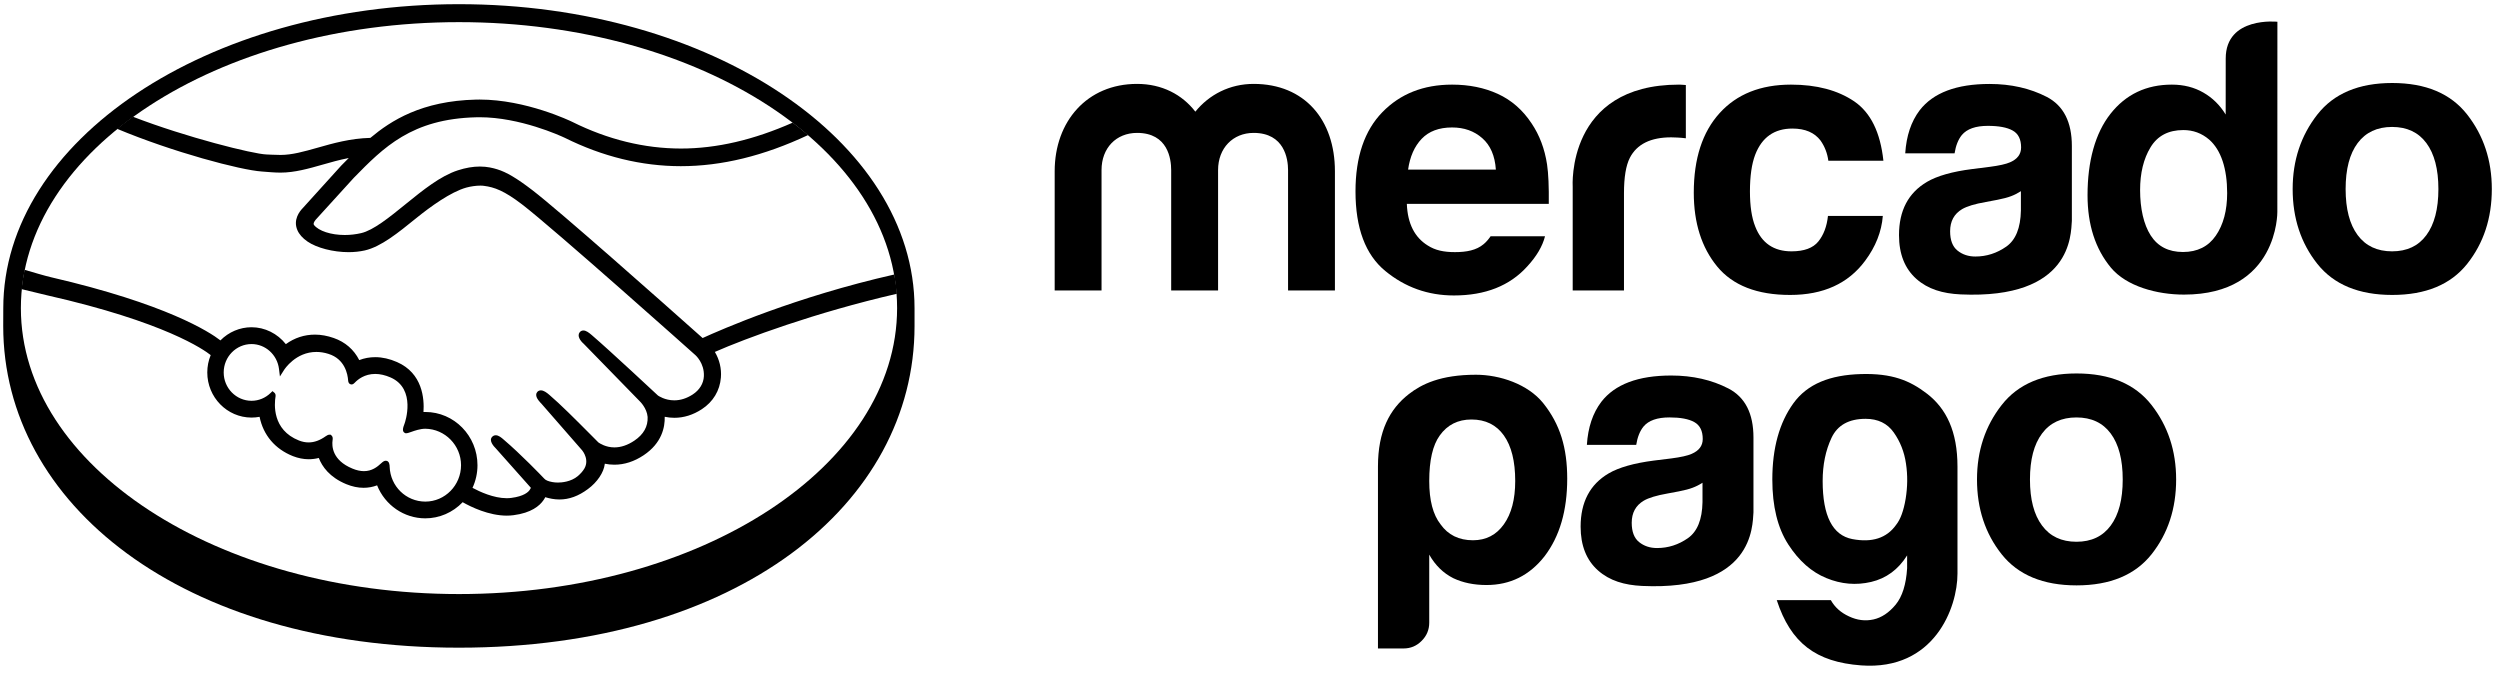 <svg width="125" height="34" viewBox="0 0 125 34" fill="none" xmlns="http://www.w3.org/2000/svg">
<path fill-rule="evenodd" clip-rule="evenodd" d="M45.727 15.412C45.727 7.037 35.528 0.209 22.945 0.209C10.363 0.209 0.164 7.037 0.164 15.412C0.164 15.549 0.163 15.835 0.162 16.048C0.161 16.174 0.161 16.275 0.161 16.303C0.161 25.188 9.076 32.384 22.942 32.384C36.894 32.384 45.727 25.19 45.727 16.304V15.412ZM44.855 15.406C44.855 23.302 35.048 29.703 22.95 29.703C10.851 29.703 1.044 23.302 1.044 15.406C1.044 7.508 10.851 1.107 22.95 1.107C35.048 1.107 44.855 7.508 44.855 15.406Z" fill="black"/>
<path d="M21.265 25.08C20.302 25.078 19.519 24.315 19.483 23.343C19.482 23.259 19.473 23.037 19.289 23.037C19.212 23.037 19.147 23.084 19.071 23.153C18.86 23.353 18.591 23.557 18.197 23.557C18.018 23.557 17.824 23.514 17.62 23.429C16.602 23.009 16.588 22.296 16.629 22.01C16.641 21.933 16.645 21.853 16.593 21.791L16.531 21.735H16.468C16.416 21.735 16.363 21.756 16.291 21.808C15.996 22.019 15.714 22.121 15.427 22.121C15.269 22.121 15.107 22.088 14.945 22.024C13.606 21.493 13.713 20.204 13.778 19.817C13.787 19.737 13.768 19.677 13.719 19.636L13.624 19.556L13.536 19.642C13.275 19.899 12.933 20.04 12.576 20.04C11.808 20.039 11.183 19.403 11.185 18.621C11.185 17.838 11.81 17.203 12.577 17.203C13.27 17.203 13.86 17.735 13.949 18.442L13.996 18.823L14.201 18.501C14.224 18.463 14.786 17.596 15.819 17.597C16.015 17.597 16.218 17.628 16.423 17.694C17.246 17.95 17.386 18.711 17.407 19.029C17.422 19.213 17.551 19.223 17.577 19.223C17.647 19.223 17.7 19.177 17.737 19.136C17.892 18.971 18.23 18.697 18.76 18.697C19.002 18.697 19.261 18.756 19.527 18.872C20.835 19.445 20.242 21.142 20.235 21.16C20.123 21.441 20.118 21.565 20.224 21.637L20.275 21.662H20.314C20.373 21.662 20.446 21.636 20.566 21.594C20.744 21.531 21.014 21.437 21.265 21.437H21.266C22.251 21.449 23.052 22.266 23.052 23.26C23.051 24.264 22.25 25.08 21.265 25.08ZM35.131 16.902C32.97 14.978 27.975 10.548 26.622 9.511C25.849 8.918 25.322 8.605 24.86 8.465C24.652 8.401 24.364 8.327 23.993 8.327C23.649 8.327 23.28 8.39 22.894 8.516C22.02 8.798 21.15 9.504 20.306 10.187L20.262 10.223C19.478 10.86 18.668 11.517 18.054 11.657C17.786 11.719 17.51 11.75 17.236 11.75C16.547 11.75 15.931 11.547 15.698 11.247C15.66 11.196 15.684 11.116 15.774 10.999L15.787 10.984L17.688 8.894C19.177 7.374 20.583 5.94 23.821 5.864C23.874 5.863 23.929 5.862 23.983 5.862C25.998 5.863 28.012 6.784 28.238 6.89C30.127 7.83 32.079 8.308 34.039 8.309C36.082 8.31 38.191 7.794 40.408 6.752C40.16 6.541 39.903 6.334 39.637 6.131C37.69 6.992 35.835 7.427 34.045 7.427C32.216 7.425 30.39 6.977 28.616 6.095C28.522 6.049 26.298 4.979 23.983 4.978C23.922 4.978 23.861 4.979 23.801 4.98C21.082 5.044 19.55 6.03 18.519 6.894C17.518 6.919 16.652 7.165 15.884 7.384C15.197 7.578 14.605 7.747 14.027 7.747C13.788 7.747 13.36 7.724 13.322 7.723C12.658 7.702 9.308 6.865 6.644 5.836C6.372 6.032 6.11 6.235 5.855 6.441C8.639 7.605 12.026 8.505 13.095 8.576C13.392 8.597 13.709 8.631 14.025 8.631C14.733 8.631 15.438 8.429 16.122 8.234C16.524 8.118 16.969 7.992 17.438 7.901C17.313 8.026 17.188 8.153 17.062 8.28L15.132 10.412C14.979 10.569 14.649 10.988 14.867 11.502C14.954 11.71 15.129 11.909 15.375 12.077C15.834 12.394 16.659 12.607 17.425 12.608C17.715 12.608 17.991 12.578 18.243 12.521C19.052 12.335 19.902 11.644 20.802 10.915C21.519 10.334 22.537 9.596 23.317 9.379C23.535 9.319 23.803 9.281 24.017 9.281C24.081 9.282 24.143 9.283 24.199 9.293C24.715 9.358 25.212 9.537 26.102 10.219C27.688 11.434 34.704 17.696 34.773 17.759C34.777 17.763 35.225 18.155 35.194 18.811C35.177 19.176 34.978 19.5 34.634 19.725C34.334 19.919 34.025 20.017 33.713 20.017C33.244 20.017 32.921 19.792 32.899 19.777C32.873 19.755 30.47 17.507 29.585 16.751C29.444 16.632 29.307 16.524 29.169 16.524C29.095 16.524 29.03 16.556 28.985 16.613C28.847 16.789 29.002 17.03 29.186 17.19L31.994 20.069C31.998 20.073 32.344 20.404 32.381 20.846C32.404 21.323 32.18 21.722 31.715 22.034C31.384 22.256 31.048 22.37 30.72 22.37C30.289 22.37 29.985 22.168 29.919 22.121L29.516 21.716C28.78 20.977 28.02 20.213 27.463 19.739C27.328 19.624 27.183 19.518 27.044 19.518C26.976 19.518 26.915 19.543 26.867 19.594C26.805 19.666 26.76 19.796 26.919 20.01C26.983 20.098 27.06 20.171 27.06 20.171L29.11 22.52C29.126 22.541 29.531 23.033 29.156 23.522L29.083 23.615C29.022 23.684 28.956 23.748 28.893 23.803C28.543 24.096 28.076 24.128 27.892 24.128C27.793 24.128 27.697 24.118 27.615 24.103C27.412 24.066 27.276 24.009 27.21 23.929L27.185 23.903C27.074 23.785 26.04 22.708 25.185 21.981C25.074 21.884 24.933 21.763 24.788 21.763C24.716 21.763 24.652 21.791 24.602 21.848C24.433 22.036 24.687 22.319 24.794 22.423L26.543 24.389C26.54 24.406 26.518 24.447 26.476 24.509C26.413 24.597 26.202 24.814 25.567 24.895C25.492 24.906 25.413 24.91 25.335 24.91C24.681 24.91 23.984 24.585 23.625 24.392C23.789 24.039 23.874 23.65 23.874 23.262C23.874 21.793 22.706 20.599 21.267 20.599C21.237 20.599 21.205 20.599 21.174 20.6C21.22 19.93 21.128 18.662 19.851 18.103C19.483 17.941 19.116 17.858 18.761 17.858C18.482 17.858 18.214 17.907 17.962 18.005C17.697 17.48 17.259 17.099 16.686 16.9C16.369 16.789 16.054 16.731 15.75 16.731C15.218 16.731 14.729 16.891 14.292 17.207C13.874 16.677 13.242 16.362 12.577 16.362C11.995 16.362 11.435 16.6 11.021 17.02C10.476 16.596 8.318 15.197 2.541 13.859C2.262 13.795 1.621 13.606 1.227 13.49C1.162 13.808 1.112 14.131 1.079 14.457C1.079 14.457 2.144 14.717 2.354 14.765C8.255 16.102 10.204 17.492 10.535 17.755C10.422 18.029 10.364 18.323 10.364 18.621C10.363 19.864 11.355 20.877 12.574 20.879C12.711 20.879 12.847 20.866 12.979 20.841C13.164 21.756 13.751 22.451 14.647 22.807C14.91 22.909 15.175 22.962 15.436 22.962C15.604 22.962 15.774 22.941 15.94 22.898C16.105 23.327 16.478 23.862 17.311 24.207C17.604 24.328 17.896 24.39 18.179 24.39C18.411 24.39 18.638 24.349 18.855 24.267C19.253 25.26 20.205 25.917 21.264 25.917C21.966 25.918 22.64 25.627 23.133 25.11C23.553 25.349 24.442 25.781 25.339 25.782C25.456 25.782 25.565 25.773 25.674 25.76C26.566 25.646 26.98 25.289 27.171 25.013C27.206 24.965 27.236 24.914 27.263 24.86C27.474 24.923 27.704 24.973 27.97 24.974C28.457 24.974 28.925 24.804 29.397 24.452C29.861 24.112 30.19 23.621 30.238 23.204C30.239 23.198 30.24 23.192 30.241 23.186C30.397 23.218 30.558 23.235 30.718 23.235C31.22 23.235 31.712 23.076 32.184 22.761C33.093 22.154 33.25 21.36 33.236 20.839C33.394 20.873 33.557 20.89 33.718 20.89C34.189 20.89 34.652 20.747 35.091 20.46C35.655 20.093 35.994 19.53 36.045 18.875C36.081 18.43 35.973 17.982 35.743 17.596C37.266 16.926 40.746 15.631 44.845 14.688C44.82 14.364 44.774 14.043 44.718 13.724C39.759 14.848 36.058 16.481 35.131 16.902Z" fill="black"/>
<path d="M121.319 11.757C120.921 12.297 120.35 12.567 119.604 12.567C118.859 12.567 118.285 12.297 117.883 11.757C117.481 11.217 117.281 10.448 117.281 9.452C117.281 8.457 117.481 7.691 117.883 7.153C118.285 6.617 118.859 6.347 119.604 6.347C120.35 6.347 120.921 6.617 121.319 7.153C121.718 7.691 121.92 8.457 121.92 9.452C121.92 10.448 121.718 11.217 121.319 11.757ZM123.358 5.726C122.535 4.676 121.287 4.15 119.611 4.15C117.939 4.15 116.69 4.676 115.868 5.726C115.045 6.778 114.633 8.019 114.633 9.452C114.633 10.911 115.045 12.157 115.868 13.195C116.69 14.228 117.939 14.747 119.611 14.747C121.287 14.747 122.535 14.228 123.358 13.195C124.181 12.157 124.591 10.911 124.591 9.452C124.591 8.019 124.181 6.778 123.358 5.726Z" fill="black"/>
<path d="M101.045 10.528C101.028 11.401 100.783 12.002 100.313 12.331C99.842 12.66 99.328 12.826 98.77 12.826C98.418 12.826 98.119 12.726 97.874 12.528C97.627 12.329 97.506 12.008 97.506 11.562C97.506 11.063 97.706 10.694 98.108 10.455C98.348 10.316 98.737 10.196 99.284 10.101L99.866 9.991C100.155 9.935 100.383 9.874 100.55 9.81C100.72 9.747 100.882 9.664 101.045 9.559V10.528ZM102.341 4.846C101.506 4.416 100.553 4.198 99.478 4.198C97.827 4.198 96.662 4.637 95.983 5.515C95.557 6.077 95.318 6.793 95.262 7.665H97.729C97.79 7.281 97.91 6.976 98.092 6.751C98.348 6.446 98.78 6.293 99.391 6.293C99.938 6.293 100.352 6.369 100.634 6.527C100.914 6.682 101.055 6.964 101.055 7.372C101.055 7.708 100.873 7.954 100.504 8.114C100.299 8.205 99.959 8.281 99.482 8.343L98.608 8.453C97.616 8.579 96.861 8.794 96.35 9.093C95.416 9.643 94.95 10.528 94.95 11.755C94.95 12.7 95.239 13.431 95.82 13.946C96.399 14.461 97.136 14.677 98.026 14.72C103.604 14.974 103.541 11.721 103.593 11.044V7.299C103.593 6.098 103.174 5.281 102.341 4.846Z" fill="black"/>
<path d="M89.621 6.428C90.26 6.428 90.727 6.63 91.03 7.031C91.238 7.328 91.368 7.664 91.417 8.036H94.17C94.019 6.619 93.533 5.63 92.712 5.069C91.889 4.512 90.837 4.231 89.549 4.231C88.032 4.231 86.842 4.706 85.982 5.654C85.12 6.604 84.689 7.93 84.689 9.635C84.689 11.145 85.079 12.376 85.859 13.325C86.638 14.272 87.855 14.747 89.508 14.747C91.164 14.747 92.412 14.179 93.255 13.041C93.781 12.336 94.078 11.588 94.141 10.798H91.398C91.342 11.32 91.182 11.747 90.916 12.075C90.652 12.402 90.206 12.567 89.575 12.567C88.688 12.567 88.083 12.155 87.761 11.325C87.585 10.885 87.497 10.3 87.497 9.571C87.497 8.808 87.585 8.195 87.761 7.734C88.096 6.865 88.716 6.428 89.621 6.428Z" fill="black"/>
<path d="M83.953 4.231C78.301 4.231 78.635 9.337 78.635 9.337V14.523H81.199V9.659C81.199 8.862 81.297 8.271 81.494 7.888C81.845 7.208 82.534 6.867 83.559 6.867C83.636 6.867 83.737 6.87 83.863 6.877C83.987 6.882 84.129 6.894 84.292 6.914V4.251C84.178 4.243 84.106 4.24 84.073 4.236C84.04 4.234 84 4.231 83.953 4.231Z" fill="black"/>
<path d="M71.083 6.941C71.445 6.563 71.951 6.373 72.604 6.373C73.206 6.373 73.709 6.551 74.115 6.91C74.52 7.265 74.747 7.79 74.793 8.479H70.405C70.496 7.832 70.722 7.32 71.083 6.941ZM74.53 11.813C74.422 11.97 74.307 12.105 74.179 12.21C73.817 12.514 73.325 12.606 72.746 12.606C72.197 12.606 71.769 12.521 71.381 12.271C70.74 11.871 70.38 11.192 70.342 10.194H77.439C77.449 9.336 77.421 8.679 77.353 8.222C77.235 7.443 76.976 6.757 76.578 6.167C76.135 5.497 75.573 5.007 74.893 4.695C74.215 4.385 73.452 4.231 72.604 4.231C71.174 4.231 70.013 4.69 69.119 5.608C68.224 6.528 67.775 7.848 67.775 9.569C67.775 11.408 68.272 12.734 69.264 13.549C70.254 14.364 71.4 14.773 72.696 14.773C74.266 14.773 75.488 14.289 76.361 13.323C76.831 12.814 77.126 12.31 77.251 11.813H74.53Z" fill="black"/>
<path d="M66.746 14.522H64.403V8.502C64.403 7.953 64.226 6.645 62.68 6.645C61.649 6.645 60.904 7.404 60.904 8.502V14.522H58.559V8.502C58.559 7.953 58.399 6.645 56.854 6.645C55.806 6.645 55.077 7.404 55.077 8.502V14.522H52.734V8.56C52.734 6.075 54.349 4.195 56.854 4.195C58.098 4.195 59.109 4.729 59.767 5.583C60.459 4.729 61.489 4.195 62.68 4.195C65.238 4.195 66.746 5.999 66.746 8.56V14.522Z" fill="black"/>
<path d="M110.794 11.778C110.419 12.326 109.869 12.6 109.149 12.6C108.426 12.6 107.889 12.323 107.536 11.774C107.182 11.222 107.005 10.422 107.005 9.504C107.005 8.652 107.178 7.939 107.527 7.365C107.874 6.791 108.42 6.503 109.167 6.503C109.655 6.503 110.084 6.66 110.455 6.977C111.056 7.5 111.358 8.438 111.358 9.654C111.358 10.522 111.169 11.231 110.794 11.778ZM113.87 1.088C113.87 1.088 111.286 0.807 111.286 2.924L111.284 5.727C110.999 5.259 110.627 4.892 110.168 4.629C109.71 4.365 109.186 4.231 108.593 4.231C107.313 4.231 106.291 4.718 105.524 5.691C104.757 6.664 104.377 8.066 104.377 9.763C104.377 11.234 104.765 12.44 105.543 13.38C106.321 14.318 107.846 14.73 109.2 14.73C113.923 14.73 113.867 10.597 113.867 10.597L113.87 1.088Z" fill="black"/>
<path d="M75.761 24.05C75.761 23.064 75.572 22.305 75.194 21.773C74.817 21.243 74.277 20.975 73.572 20.975C72.895 20.975 72.366 21.243 71.988 21.773C71.638 22.255 71.462 23.016 71.462 24.05C71.462 25.016 71.649 25.734 72.027 26.215C72.403 26.747 72.946 27.013 73.648 27.013C74.302 27.013 74.817 26.747 75.194 26.215C75.572 25.684 75.761 24.965 75.761 24.05ZM71.462 31.132C71.462 31.485 71.337 31.79 71.083 32.042C70.833 32.296 70.532 32.423 70.179 32.423H68.898V23.328C68.898 21.56 69.481 20.453 70.443 19.704C71.079 19.209 72.025 18.737 73.799 18.737C74.997 18.737 76.399 19.212 77.157 20.154C78.007 21.213 78.361 22.394 78.361 23.936C78.361 25.532 77.984 26.819 77.231 27.809C76.478 28.772 75.508 29.251 74.326 29.251C73.698 29.251 73.146 29.137 72.668 28.911C72.163 28.657 71.763 28.265 71.462 27.732V31.132Z" fill="black"/>
<path d="M91.133 24.051C91.133 25.796 91.628 26.763 92.615 26.954C93.6 27.141 94.331 26.907 94.8 26.25C95.023 25.974 95.182 25.536 95.282 24.943C95.379 24.349 95.387 23.761 95.299 23.18C95.215 22.597 95.01 22.079 94.688 21.624C94.369 21.17 93.898 20.941 93.281 20.941C92.442 20.941 91.875 21.259 91.578 21.888C91.28 22.521 91.133 23.242 91.133 24.051ZM95.356 28.412V27.77C94.912 28.479 94.311 28.918 93.559 29.096C92.806 29.273 92.058 29.21 91.321 28.905C90.578 28.603 89.942 28.041 89.412 27.219C88.881 26.395 88.616 25.315 88.616 23.974C88.616 22.409 88.967 21.137 89.67 20.164C90.374 19.191 91.505 18.746 93.06 18.703C94.592 18.661 95.483 19.016 96.356 19.689C97.31 20.428 97.874 21.561 97.874 23.331V28.68C97.877 30.382 96.714 33.537 93.06 33.27C90.796 33.102 89.539 32.154 88.838 30.008H91.542C91.74 30.361 92.04 30.632 92.45 30.82C92.855 31.012 93.265 31.062 93.669 30.973C94.076 30.884 94.447 30.637 94.782 30.234C95.115 29.83 95.306 29.222 95.356 28.412Z" fill="black"/>
<path d="M85.125 25.107C85.109 25.979 84.864 26.579 84.395 26.909C83.924 27.237 83.41 27.402 82.853 27.402C82.499 27.402 82.201 27.302 81.956 27.105C81.709 26.908 81.586 26.584 81.586 26.139C81.586 25.64 81.787 25.271 82.19 25.033C82.43 24.893 82.82 24.773 83.365 24.677L83.947 24.568C84.237 24.511 84.466 24.451 84.631 24.387C84.8 24.324 84.963 24.242 85.125 24.137V25.107ZM86.422 19.425C85.587 18.994 84.633 18.776 83.561 18.776C81.908 18.776 80.744 19.215 80.065 20.093C79.639 20.654 79.399 21.37 79.344 22.243H81.811C81.872 21.858 81.993 21.553 82.175 21.328C82.43 21.023 82.862 20.871 83.472 20.871C84.02 20.871 84.433 20.947 84.714 21.104C84.995 21.26 85.137 21.542 85.137 21.95C85.137 22.285 84.954 22.532 84.586 22.692C84.382 22.784 84.041 22.859 83.565 22.921L82.69 23.029C81.697 23.158 80.943 23.372 80.433 23.67C79.498 24.22 79.031 25.107 79.031 26.332C79.031 27.276 79.321 28.008 79.902 28.523C80.481 29.037 81.219 29.255 82.108 29.297C87.683 29.551 87.622 26.297 87.673 25.62V21.876C87.673 20.675 87.257 19.859 86.422 19.425Z" fill="black"/>
<path d="M105.537 26.277C105.139 26.819 104.567 27.088 103.822 27.088C103.076 27.088 102.502 26.819 102.102 26.277C101.698 25.738 101.498 24.971 101.498 23.975C101.498 22.98 101.698 22.213 102.102 21.676C102.502 21.138 103.076 20.872 103.822 20.872C104.567 20.872 105.139 21.138 105.537 21.676C105.936 22.213 106.136 22.98 106.136 23.975C106.136 24.971 105.936 25.738 105.537 26.277ZM107.576 20.249C106.753 19.197 105.504 18.673 103.828 18.673C102.157 18.673 100.907 19.197 100.085 20.249C99.262 21.299 98.85 22.541 98.85 23.975C98.85 25.434 99.262 26.679 100.085 27.716C100.907 28.749 102.157 29.269 103.828 29.269C105.504 29.269 106.753 28.749 107.576 27.716C108.397 26.679 108.807 25.434 108.807 23.975C108.807 22.541 108.397 21.299 107.576 20.249Z" fill="black"/>
</svg>
